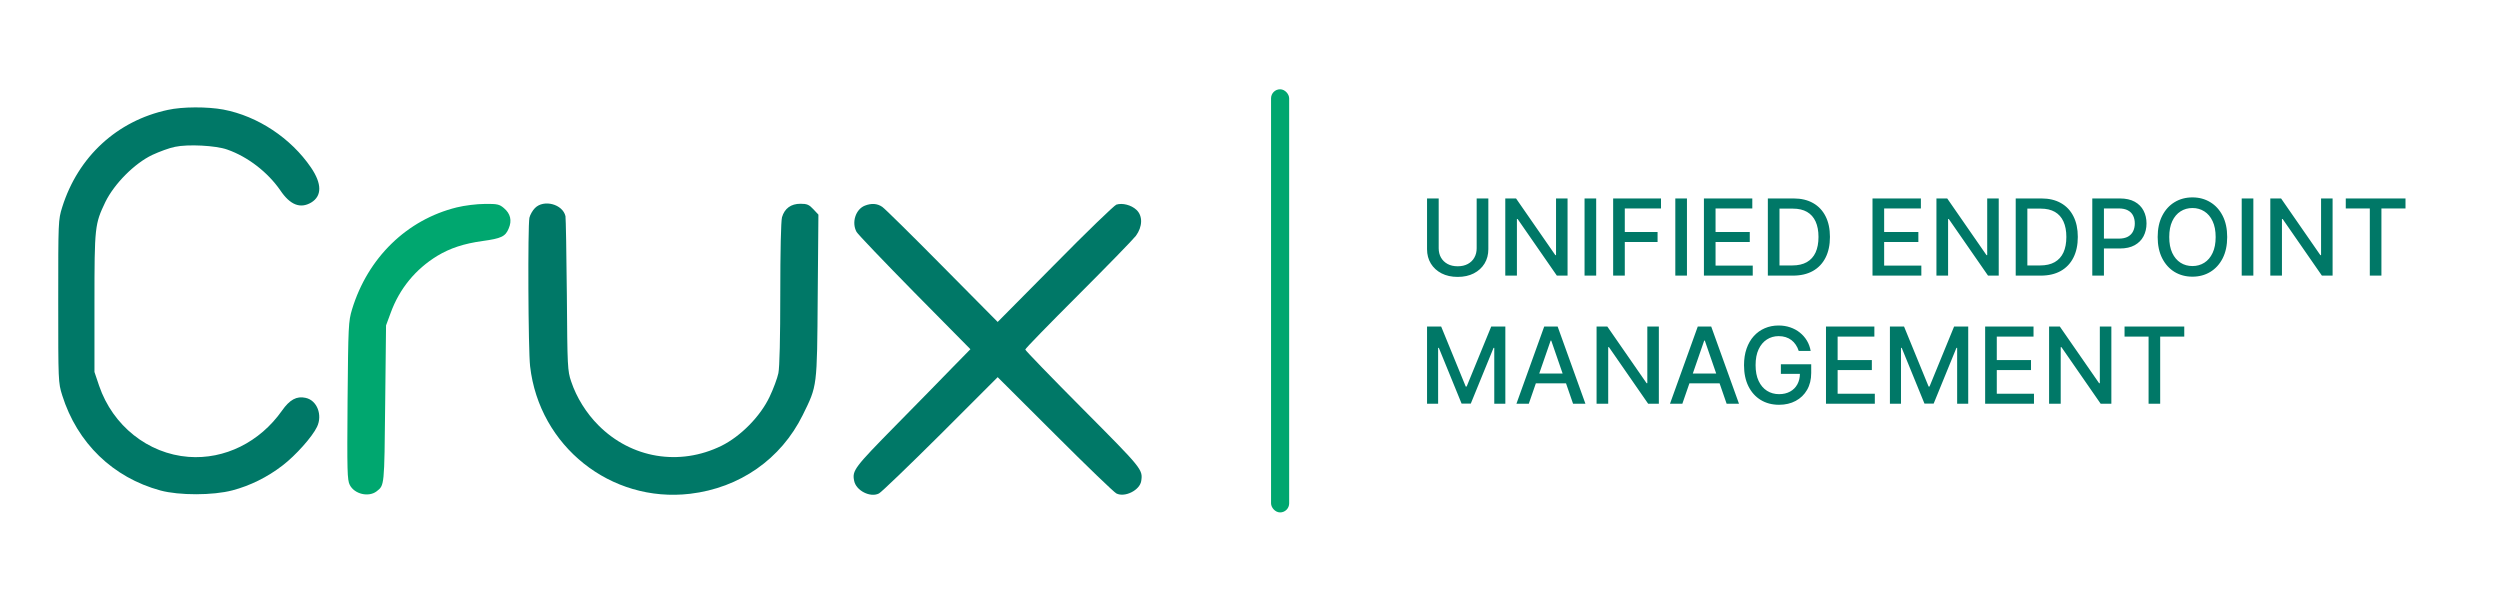 <svg width="100%" height="100%" viewBox="0 0 1932 465" fill="none" xmlns="http://www.w3.org/2000/svg"><path d="M129.667 84.935C90.467 93.335 60.333 121.068 48.067 160.135C45 170.001 45 170.801 45 232.801C45 294.801 45 295.601 48.067 305.468C59.667 342.401 87.267 369.068 124.067 379.068C138.467 382.935 164.6 382.935 179.667 378.935C193.267 375.335 206.6 368.801 218.333 359.735C228.467 352.001 241.4 337.468 245 329.868C249.4 320.668 245 309.335 236.2 307.468C229.267 305.868 223.8 308.935 217.933 317.335C200.733 341.735 173.533 355.201 145.667 353.068C114.333 350.668 87.133 328.935 76.6 298.135L73 287.468V234.135C73 175.068 73.267 173.201 81.4 156.135C88.333 142.001 103.933 126.268 117.667 119.735C123.133 117.201 131 114.268 135.267 113.468C145 111.335 166.867 112.401 175.667 115.601C191.667 121.201 207 133.201 216.6 147.068C224.2 158.401 232.067 161.468 240.467 156.535C248.867 151.468 248.867 142.001 240.333 129.468C224.867 106.801 199.267 89.735 172.6 84.668C160.333 82.401 141 82.401 129.667 84.935Z" fill="#007867"></path><path d="M352.999 160.268C314.466 169.735 284.199 199.201 272.066 239.068C269.266 248.401 269.133 251.468 268.599 309.735C268.199 364.001 268.333 371.068 270.333 374.801C273.933 381.868 284.866 384.401 290.999 379.735C297.133 374.935 296.999 376.268 297.666 312.268L298.333 251.468L301.933 241.735C308.733 223.068 321.133 208.001 337.933 197.735C347.933 191.735 358.466 188.268 372.866 186.268C387.399 184.268 390.599 182.801 393.133 176.535C395.799 170.401 394.466 165.068 389.399 160.801C385.933 157.868 384.333 157.468 374.599 157.601C368.599 157.601 358.866 158.801 352.999 160.268Z" fill="#00A76F"></path><path d="M413.399 160.801C411.532 162.668 409.666 166.001 409.132 168.268C407.799 175.068 408.199 270.535 409.666 283.068C416.732 344.801 471.932 388.801 533.266 381.601C571.666 377.068 603.532 354.801 620.332 320.801C631.666 297.735 631.399 299.868 631.932 228.668L632.466 165.868L628.599 161.735C625.266 158.135 623.666 157.468 618.599 157.468C611.266 157.468 606.332 161.068 604.332 167.868C603.532 170.935 602.999 194.001 602.999 227.068C602.999 260.935 602.466 284.001 601.532 288.401C600.732 292.268 597.666 300.535 594.732 306.668C587.532 321.868 572.332 337.201 557.532 344.535C525.132 360.401 487.932 354.268 462.466 328.668C453.132 319.335 445.532 307.201 441.399 294.801C438.599 286.535 438.466 283.735 438.066 228.135C437.799 196.268 437.266 168.668 436.999 167.068C434.866 157.735 420.199 153.868 413.399 160.801Z" fill="#007867"></path><path d="M668.333 158.935C661.267 161.735 657.933 171.868 661.933 179.201C662.733 180.801 682.867 201.868 706.6 226.001L749.933 269.868L736.733 283.335C729.533 290.801 709.533 311.201 692.2 328.801C660.333 361.201 658.467 363.601 660.067 371.468C661.4 379.068 672.6 384.801 679.267 381.335C681 380.535 702.333 360.001 726.733 335.735L771 291.468L815.4 335.735C839.667 360.001 861 380.535 862.733 381.335C869.267 384.668 880.867 378.801 881.933 371.735C883.267 362.801 882.733 362.268 836.867 316.135C812.333 291.468 792.333 270.801 792.333 270.135C792.333 269.335 810.733 250.535 833.133 228.135C855.533 205.735 875.667 185.068 877.8 182.268C883 175.201 883.267 166.801 878.2 162.135C874.2 158.401 867.4 156.668 862.733 158.135C861.133 158.668 839.667 179.335 815.4 204.001L771 248.801L728.067 205.468C704.467 181.601 683.667 161.068 681.8 159.868C677.933 157.201 673.4 156.935 668.333 158.935Z" fill="#007867"></path><path d="M1141.17 153.364H1150.19V192.587C1150.19 196.761 1149.21 200.459 1147.25 203.682C1145.29 206.885 1142.54 209.409 1138.98 211.253C1135.43 213.078 1131.27 213.99 1126.49 213.99C1121.74 213.99 1117.58 213.078 1114.03 211.253C1110.48 209.409 1107.72 206.885 1105.76 203.682C1103.8 200.459 1102.82 196.761 1102.82 192.587V153.364H1111.82V191.859C1111.82 194.558 1112.41 196.955 1113.59 199.052C1114.8 201.148 1116.49 202.799 1118.69 204.002C1120.88 205.186 1123.48 205.778 1126.49 205.778C1129.52 205.778 1132.13 205.186 1134.32 204.002C1136.54 202.799 1138.23 201.148 1139.39 199.052C1140.58 196.955 1141.17 194.558 1141.17 191.859V153.364ZM1211.41 153.364V213H1203.14L1172.83 169.263H1172.27V213H1163.28V153.364H1171.6L1201.95 197.159H1202.5V153.364H1211.41ZM1233.53 153.364V213H1224.54V153.364H1233.53ZM1246.64 213V153.364H1283.62V161.109H1255.64V179.28H1280.97V186.996H1255.64V213H1246.64ZM1303.68 153.364V213H1294.68V153.364H1303.68ZM1316.79 213V153.364H1354.18V161.109H1325.78V179.28H1352.22V186.996H1325.78V205.254H1354.52V213H1316.79ZM1385.5 213H1366.19V153.364H1386.11C1391.96 153.364 1396.97 154.558 1401.17 156.945C1405.36 159.314 1408.57 162.721 1410.81 167.166C1413.06 171.592 1414.18 176.902 1414.18 183.094C1414.18 189.307 1413.05 194.645 1410.78 199.11C1408.52 203.575 1405.26 207.011 1400.99 209.418C1396.72 211.806 1391.56 213 1385.5 213ZM1375.19 205.138H1385.01C1389.55 205.138 1393.32 204.284 1396.33 202.575C1399.34 200.848 1401.59 198.353 1403.09 195.092C1404.58 191.811 1405.33 187.812 1405.33 183.094C1405.33 178.416 1404.58 174.446 1403.09 171.185C1401.61 167.923 1399.41 165.448 1396.48 163.759C1393.55 162.07 1389.91 161.226 1385.56 161.226H1375.19V205.138ZM1447.07 213V153.364H1484.46V161.109H1456.07V179.28H1482.51V186.996H1456.07V205.254H1484.81V213H1447.07ZM1544.62 153.364V213H1536.35L1506.03 169.263H1505.48V213H1496.48V153.364H1504.81L1535.15 197.159H1535.71V153.364H1544.62ZM1577.05 213H1557.74V153.364H1577.66C1583.5 153.364 1588.52 154.558 1592.71 156.945C1596.91 159.314 1600.12 162.721 1602.35 167.166C1604.6 171.592 1605.73 176.902 1605.73 183.094C1605.73 189.307 1604.59 194.645 1602.32 199.11C1600.07 203.575 1596.81 207.011 1592.54 209.418C1588.27 211.806 1583.1 213 1577.05 213ZM1566.74 205.138H1576.55C1581.09 205.138 1584.87 204.284 1587.88 202.575C1590.89 200.848 1593.14 198.353 1594.64 195.092C1596.13 191.811 1596.88 187.812 1596.88 183.094C1596.88 178.416 1596.13 174.446 1594.64 171.185C1593.16 167.923 1590.96 165.448 1588.03 163.759C1585.09 162.07 1581.45 161.226 1577.11 161.226H1566.74V205.138ZM1616.92 213V153.364H1638.18C1642.82 153.364 1646.66 154.208 1649.71 155.897C1652.76 157.586 1655.04 159.896 1656.55 162.827C1658.06 165.739 1658.82 169.02 1658.82 172.67C1658.82 176.339 1658.05 179.639 1656.52 182.57C1655.01 185.482 1652.72 187.792 1649.65 189.501C1646.6 191.19 1642.77 192.034 1638.15 192.034H1623.53V184.405H1637.33C1640.26 184.405 1642.64 183.9 1644.47 182.891C1646.29 181.862 1647.63 180.464 1648.48 178.697C1649.34 176.931 1649.77 174.922 1649.77 172.67C1649.77 170.418 1649.34 168.418 1648.48 166.671C1647.63 164.924 1646.28 163.555 1644.44 162.565C1642.61 161.575 1640.2 161.08 1637.22 161.08H1625.92V213H1616.92ZM1721.17 183.182C1721.17 189.549 1720.01 195.024 1717.68 199.605C1715.35 204.167 1712.16 207.681 1708.1 210.146C1704.06 212.592 1699.47 213.815 1694.33 213.815C1689.16 213.815 1684.55 212.592 1680.49 210.146C1676.46 207.681 1673.27 204.157 1670.94 199.576C1668.61 194.995 1667.45 189.53 1667.45 183.182C1667.45 176.814 1668.61 171.35 1670.94 166.788C1673.27 162.206 1676.46 158.692 1680.49 156.246C1684.55 153.781 1689.16 152.548 1694.33 152.548C1699.47 152.548 1704.06 153.781 1708.1 156.246C1712.16 158.692 1715.35 162.206 1717.68 166.788C1720.01 171.35 1721.17 176.814 1721.17 183.182ZM1712.26 183.182C1712.26 178.329 1711.48 174.242 1709.9 170.923C1708.35 167.584 1706.22 165.06 1703.5 163.352C1700.8 161.624 1697.74 160.76 1694.33 160.76C1690.89 160.76 1687.82 161.624 1685.12 163.352C1682.43 165.06 1680.29 167.584 1678.72 170.923C1677.16 174.242 1676.39 178.329 1676.39 183.182C1676.39 188.035 1677.16 192.131 1678.72 195.47C1680.29 198.79 1682.43 201.313 1685.12 203.041C1687.82 204.75 1690.89 205.604 1694.33 205.604C1697.74 205.604 1700.8 204.75 1703.5 203.041C1706.22 201.313 1708.35 198.79 1709.9 195.47C1711.48 192.131 1712.26 188.035 1712.26 183.182ZM1741.39 153.364V213H1732.39V153.364H1741.39ZM1802.63 153.364V213H1794.36L1764.04 169.263H1763.49V213H1754.49V153.364H1762.82L1793.16 197.159H1793.72V153.364H1802.63ZM1812.81 161.109V153.364H1858.97V161.109H1840.36V213H1831.39V161.109H1812.81ZM1102.82 252.364H1113.74L1132.72 298.722H1133.42L1152.41 252.364H1163.33V312H1154.77V268.845H1154.21L1136.62 311.913H1129.52L1111.93 268.816H1111.38V312H1102.82V252.364ZM1181.45 312H1171.9L1193.36 252.364H1203.75L1225.21 312H1215.66L1198.8 263.196H1198.34L1181.45 312ZM1183.05 288.646H1214.03V296.217H1183.05V288.646ZM1281.96 252.364V312H1273.69L1243.38 268.263H1242.82V312H1233.83V252.364H1242.15L1272.5 296.159H1273.05V252.364H1281.96ZM1300.12 312H1290.57L1312.03 252.364H1322.43L1343.89 312H1334.34L1317.48 263.196H1317.01L1300.12 312ZM1301.72 288.646H1332.71V296.217H1301.72V288.646ZM1390.06 271.204C1389.49 269.437 1388.74 267.855 1387.79 266.457C1386.85 265.04 1385.74 263.837 1384.44 262.847C1383.14 261.837 1381.65 261.07 1379.98 260.546C1378.33 260.022 1376.52 259.76 1374.54 259.76C1371.18 259.76 1368.15 260.624 1365.45 262.352C1362.75 264.079 1360.62 266.613 1359.05 269.952C1357.49 273.271 1356.72 277.338 1356.72 282.153C1356.72 286.987 1357.5 291.073 1359.07 294.412C1360.65 297.751 1362.8 300.284 1365.54 302.012C1368.28 303.74 1371.39 304.604 1374.89 304.604C1378.13 304.604 1380.95 303.944 1383.36 302.624C1385.79 301.304 1387.66 299.44 1388.98 297.033C1390.32 294.606 1390.99 291.752 1390.99 288.472L1393.32 288.908H1376.26V281.483H1399.7V288.268C1399.7 293.276 1398.63 297.625 1396.49 301.313C1394.38 304.982 1391.45 307.817 1387.7 309.816C1383.97 311.816 1379.7 312.815 1374.89 312.815C1369.49 312.815 1364.75 311.573 1360.68 309.088C1356.62 306.603 1353.45 303.08 1351.18 298.518C1348.91 293.936 1347.78 288.501 1347.78 282.211C1347.78 277.455 1348.44 273.184 1349.76 269.398C1351.08 265.613 1352.93 262.4 1355.32 259.76C1357.73 257.1 1360.55 255.072 1363.79 253.674C1367.05 252.257 1370.62 251.548 1374.48 251.548C1377.7 251.548 1380.7 252.024 1383.48 252.975C1386.27 253.926 1388.76 255.276 1390.93 257.023C1393.12 258.77 1394.94 260.847 1396.38 263.254C1397.81 265.642 1398.78 268.292 1399.29 271.204H1390.06ZM1411.12 312V252.364H1448.51V260.109H1420.12V278.28H1446.56V285.996H1420.12V304.254H1448.86V312H1411.12ZM1460.53 252.364H1471.45L1490.43 298.722H1491.13L1510.12 252.364H1521.04V312H1512.48V268.845H1511.92L1494.33 311.913H1487.23L1469.64 268.816H1469.09V312H1460.53V252.364ZM1534.12 312V252.364H1571.51V260.109H1543.12V278.28H1569.56V285.996H1543.12V304.254H1571.86V312H1534.12ZM1631.66 252.364V312H1623.39L1593.08 268.263H1592.52V312H1583.53V252.364H1591.85L1622.2 296.159H1622.75V252.364H1631.66ZM1641.85 260.109V252.364H1688V260.109H1669.39V312H1660.42V260.109H1641.85Z" fill="#007867"></path><rect x="982.266" y="69" width="14" height="327" rx="7" fill="#00A76F"></rect></svg>
